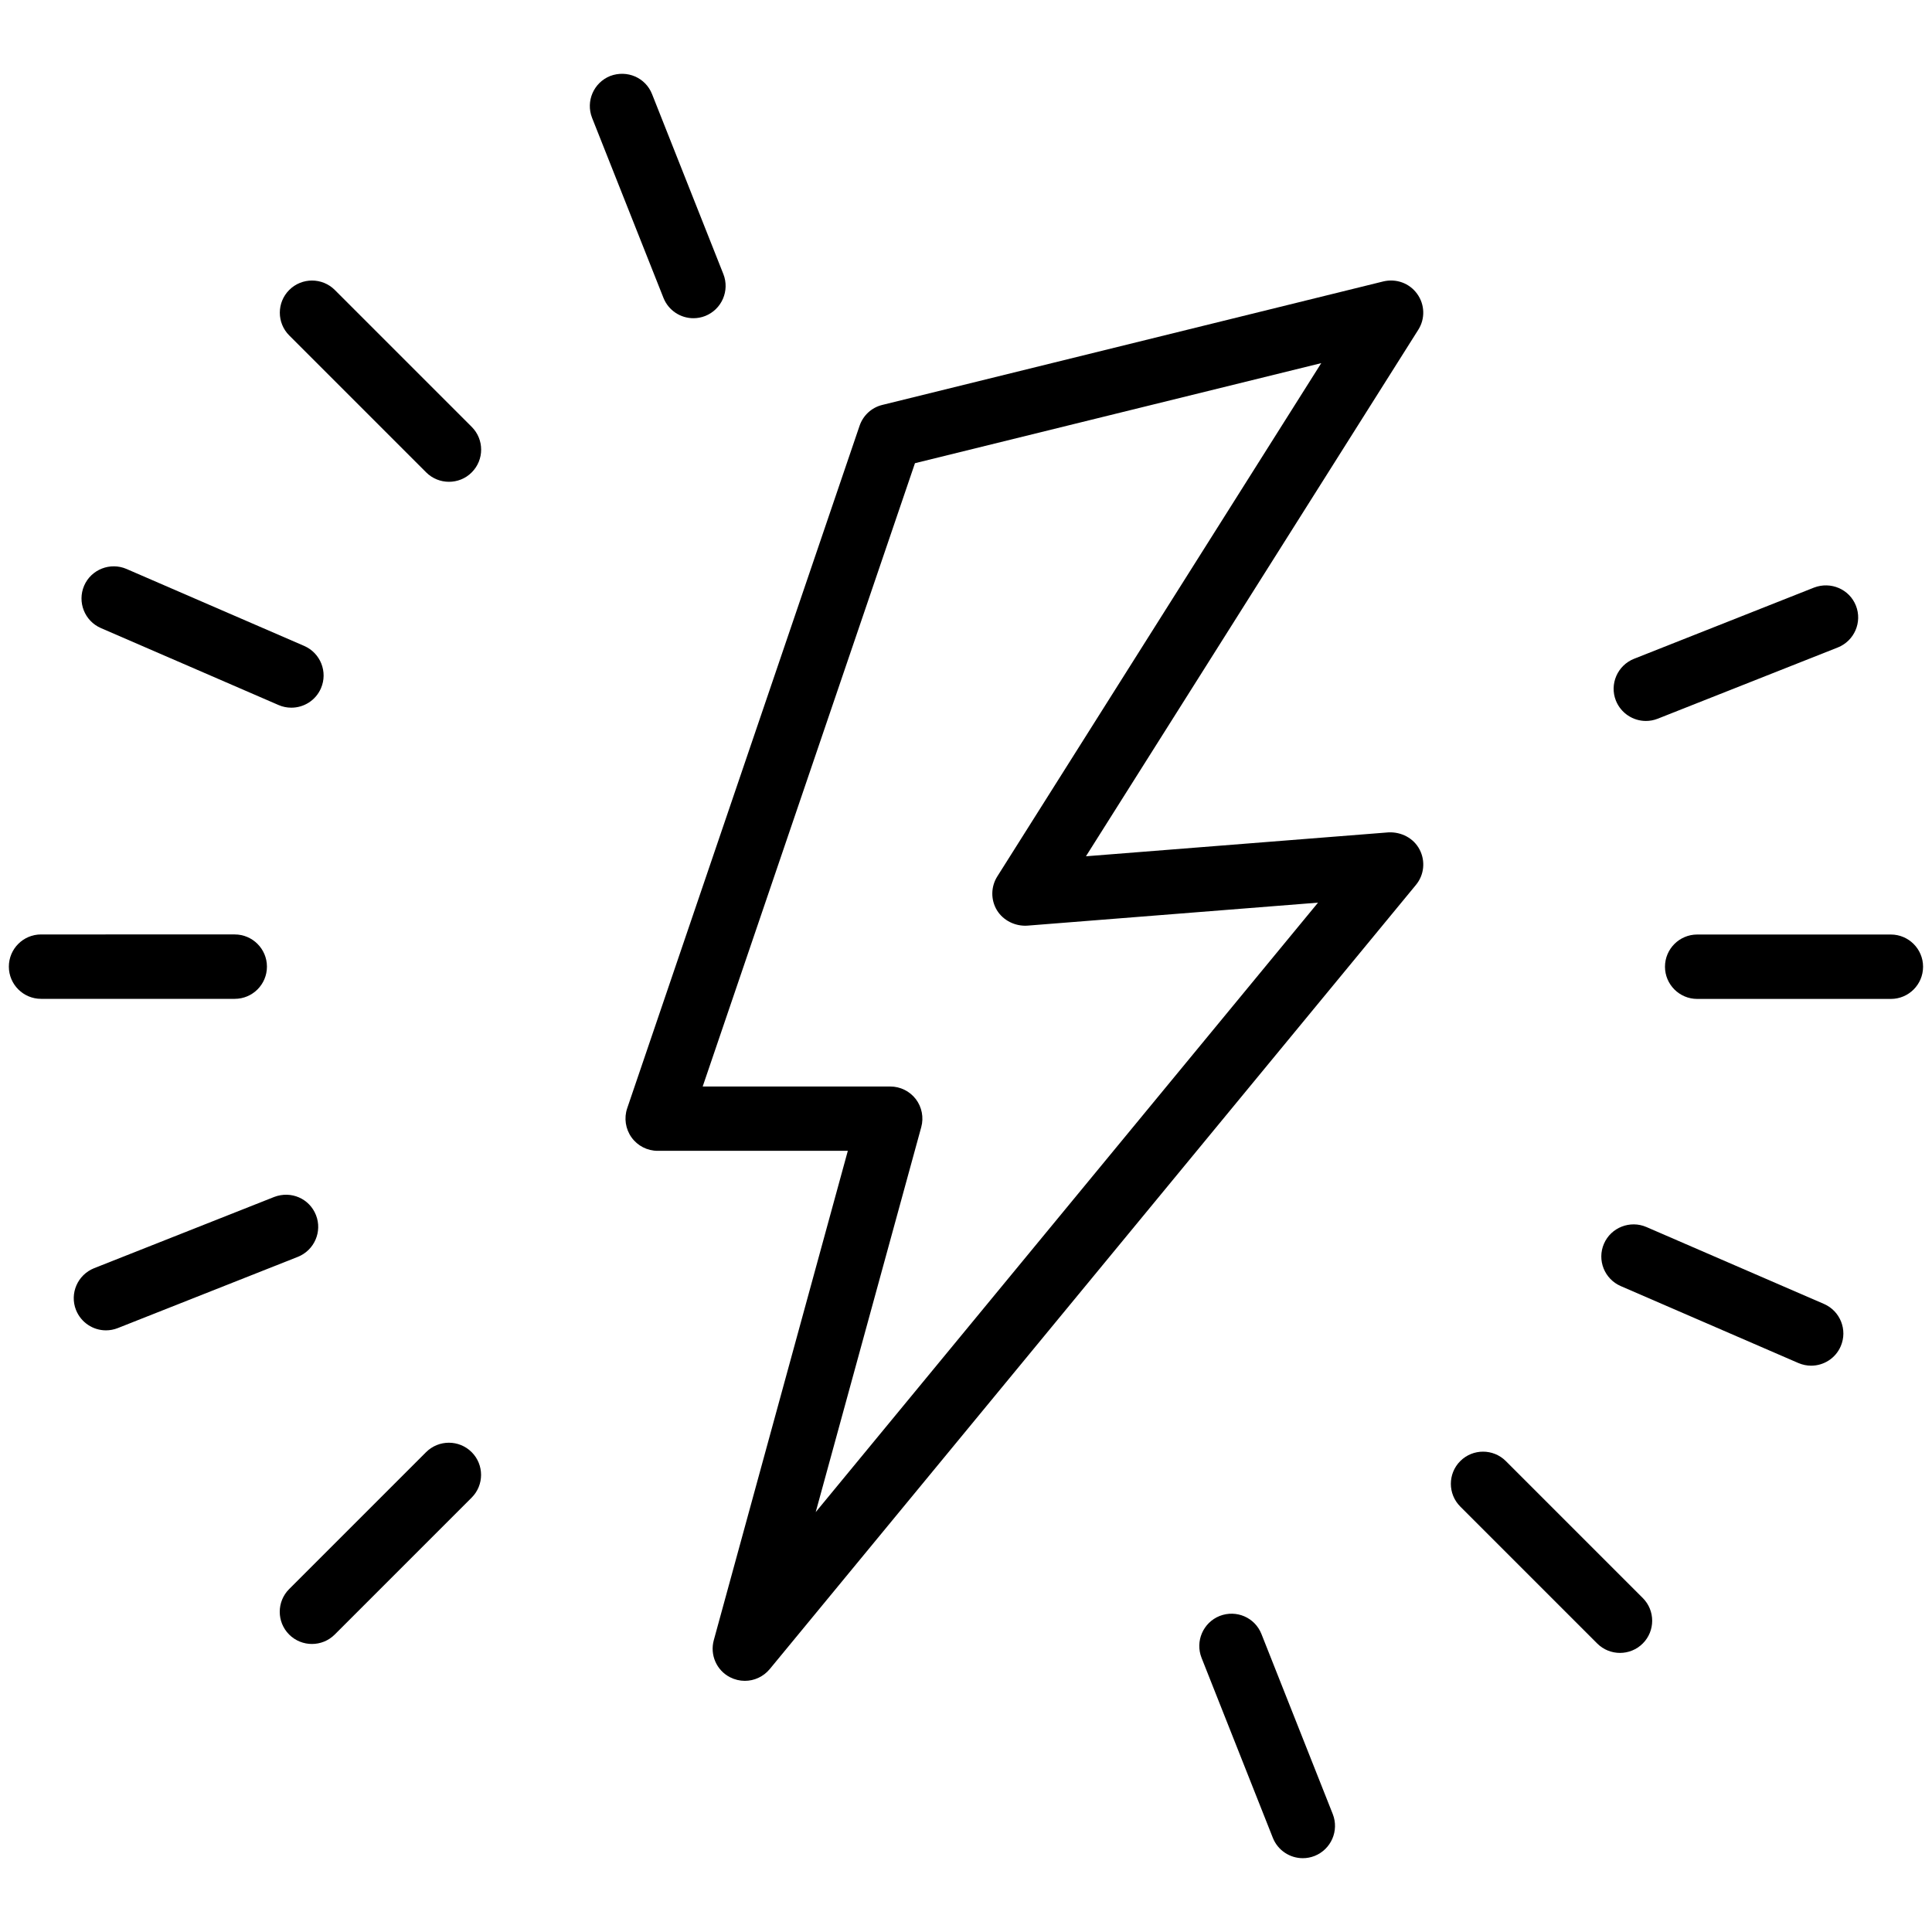 <svg height='100px' width='100px'  fill="#000000" xmlns="http://www.w3.org/2000/svg" xmlns:xlink="http://www.w3.org/1999/xlink" version="1.1" x="0px" y="0px" viewBox="0 0 24 24" enable-background="new 0 0 24 24" xml:space="preserve"><g><path d="M7.845,14.129c0.075,0.105,0.196,0.167,0.325,0.167h2.362l-1.665,6.079c-0.05,0.182,0.034,0.374,0.201,0.46   c0.059,0.03,0.122,0.045,0.185,0.045c0.116,0,0.23-0.051,0.309-0.146l8.027-9.741c0.103-0.124,0.12-0.297,0.046-0.439   c-0.074-0.143-0.228-0.221-0.386-0.214l-3.759,0.297l4.128-6.54c0.088-0.138,0.082-0.315-0.014-0.447   c-0.096-0.133-0.26-0.192-0.42-0.154L10.961,5.03c-0.133,0.032-0.239,0.13-0.283,0.259l-2.887,8.479   C7.75,13.889,7.77,14.024,7.845,14.129z M11.366,5.754l5.047-1.243l-4.024,6.376c-0.081,0.128-0.083,0.291-0.005,0.42   c0.079,0.129,0.227,0.2,0.374,0.192l3.615-0.286l-6.24,7.571l1.311-4.782c0.033-0.12,0.008-0.249-0.067-0.348   c-0.076-0.099-0.193-0.157-0.318-0.157H8.729L11.366,5.754z"></path><path d="M5.293,18.039L3.592,19.74c-0.156,0.156-0.156,0.409,0,0.565c0.078,0.078,0.181,0.117,0.283,0.117s0.205-0.039,0.283-0.117   l1.701-1.701c0.156-0.156,0.156-0.409,0-0.565S5.45,17.883,5.293,18.039z"></path><path d="M20.683,12.009c0,0.221,0.18,0.4,0.4,0.4h2.406c0.221,0,0.4-0.179,0.4-0.4s-0.18-0.4-0.4-0.4h-2.406   C20.863,11.609,20.683,11.788,20.683,12.009z"></path><path d="M0.51,12.408h2.406c0.221,0,0.4-0.179,0.4-0.4s-0.18-0.4-0.4-0.4H0.51c-0.221,0-0.4,0.179-0.4,0.4S0.29,12.408,0.51,12.408   z"></path><path d="M19.841,20.416c0.078,0.078,0.181,0.117,0.283,0.117s0.205-0.039,0.283-0.117c0.156-0.156,0.156-0.409,0-0.565   l-1.701-1.701c-0.156-0.156-0.41-0.156-0.566,0s-0.156,0.409,0,0.565L19.841,20.416z"></path><path d="M4.159,3.602c-0.156-0.156-0.41-0.156-0.566,0s-0.156,0.409,0,0.565l1.701,1.701c0.078,0.078,0.181,0.117,0.283,0.117   S5.782,5.947,5.86,5.868c0.156-0.156,0.156-0.409,0-0.565L4.159,3.602z"></path><path d="M20.446,8.956c0.049,0,0.099-0.009,0.147-0.028l2.237-0.885c0.205-0.082,0.306-0.314,0.225-0.519s-0.312-0.304-0.52-0.225   l-2.237,0.885c-0.205,0.082-0.306,0.314-0.225,0.519C20.136,8.86,20.287,8.956,20.446,8.956z"></path><path d="M3.406,14.869l-2.237,0.885c-0.205,0.082-0.306,0.314-0.225,0.519c0.063,0.157,0.213,0.253,0.372,0.253   c0.049,0,0.099-0.009,0.147-0.028l2.237-0.885c0.205-0.082,0.306-0.314,0.225-0.519S3.616,14.789,3.406,14.869z"></path><path d="M20.133,15.976l2.207,0.956c0.052,0.022,0.105,0.033,0.159,0.033c0.154,0,0.302-0.09,0.367-0.241   c0.088-0.203-0.006-0.438-0.208-0.526l-2.207-0.956c-0.201-0.086-0.438,0.005-0.526,0.208S19.931,15.888,20.133,15.976z"></path><path d="M1.253,7.802L3.46,8.758C3.512,8.781,3.566,8.791,3.62,8.791c0.154,0,0.302-0.09,0.367-0.241   c0.088-0.203-0.006-0.438-0.208-0.526L1.572,7.068C1.371,6.981,1.133,7.072,1.045,7.276C0.958,7.479,1.051,7.714,1.253,7.802z"></path><path d="M15.151,20.074c-0.205,0.082-0.306,0.314-0.225,0.52l0.886,2.237c0.063,0.157,0.213,0.252,0.372,0.252   c0.049,0,0.099-0.009,0.147-0.028c0.205-0.082,0.306-0.314,0.225-0.52l-0.886-2.237C15.589,20.094,15.36,19.993,15.151,20.074z"></path><path d="M8.242,3.701c0.063,0.157,0.213,0.252,0.372,0.252c0.049,0,0.099-0.009,0.147-0.028c0.205-0.082,0.306-0.314,0.225-0.52   L8.1,1.169c-0.081-0.205-0.31-0.304-0.52-0.225c-0.205,0.082-0.306,0.314-0.225,0.52L8.242,3.701z"></path></g></svg>